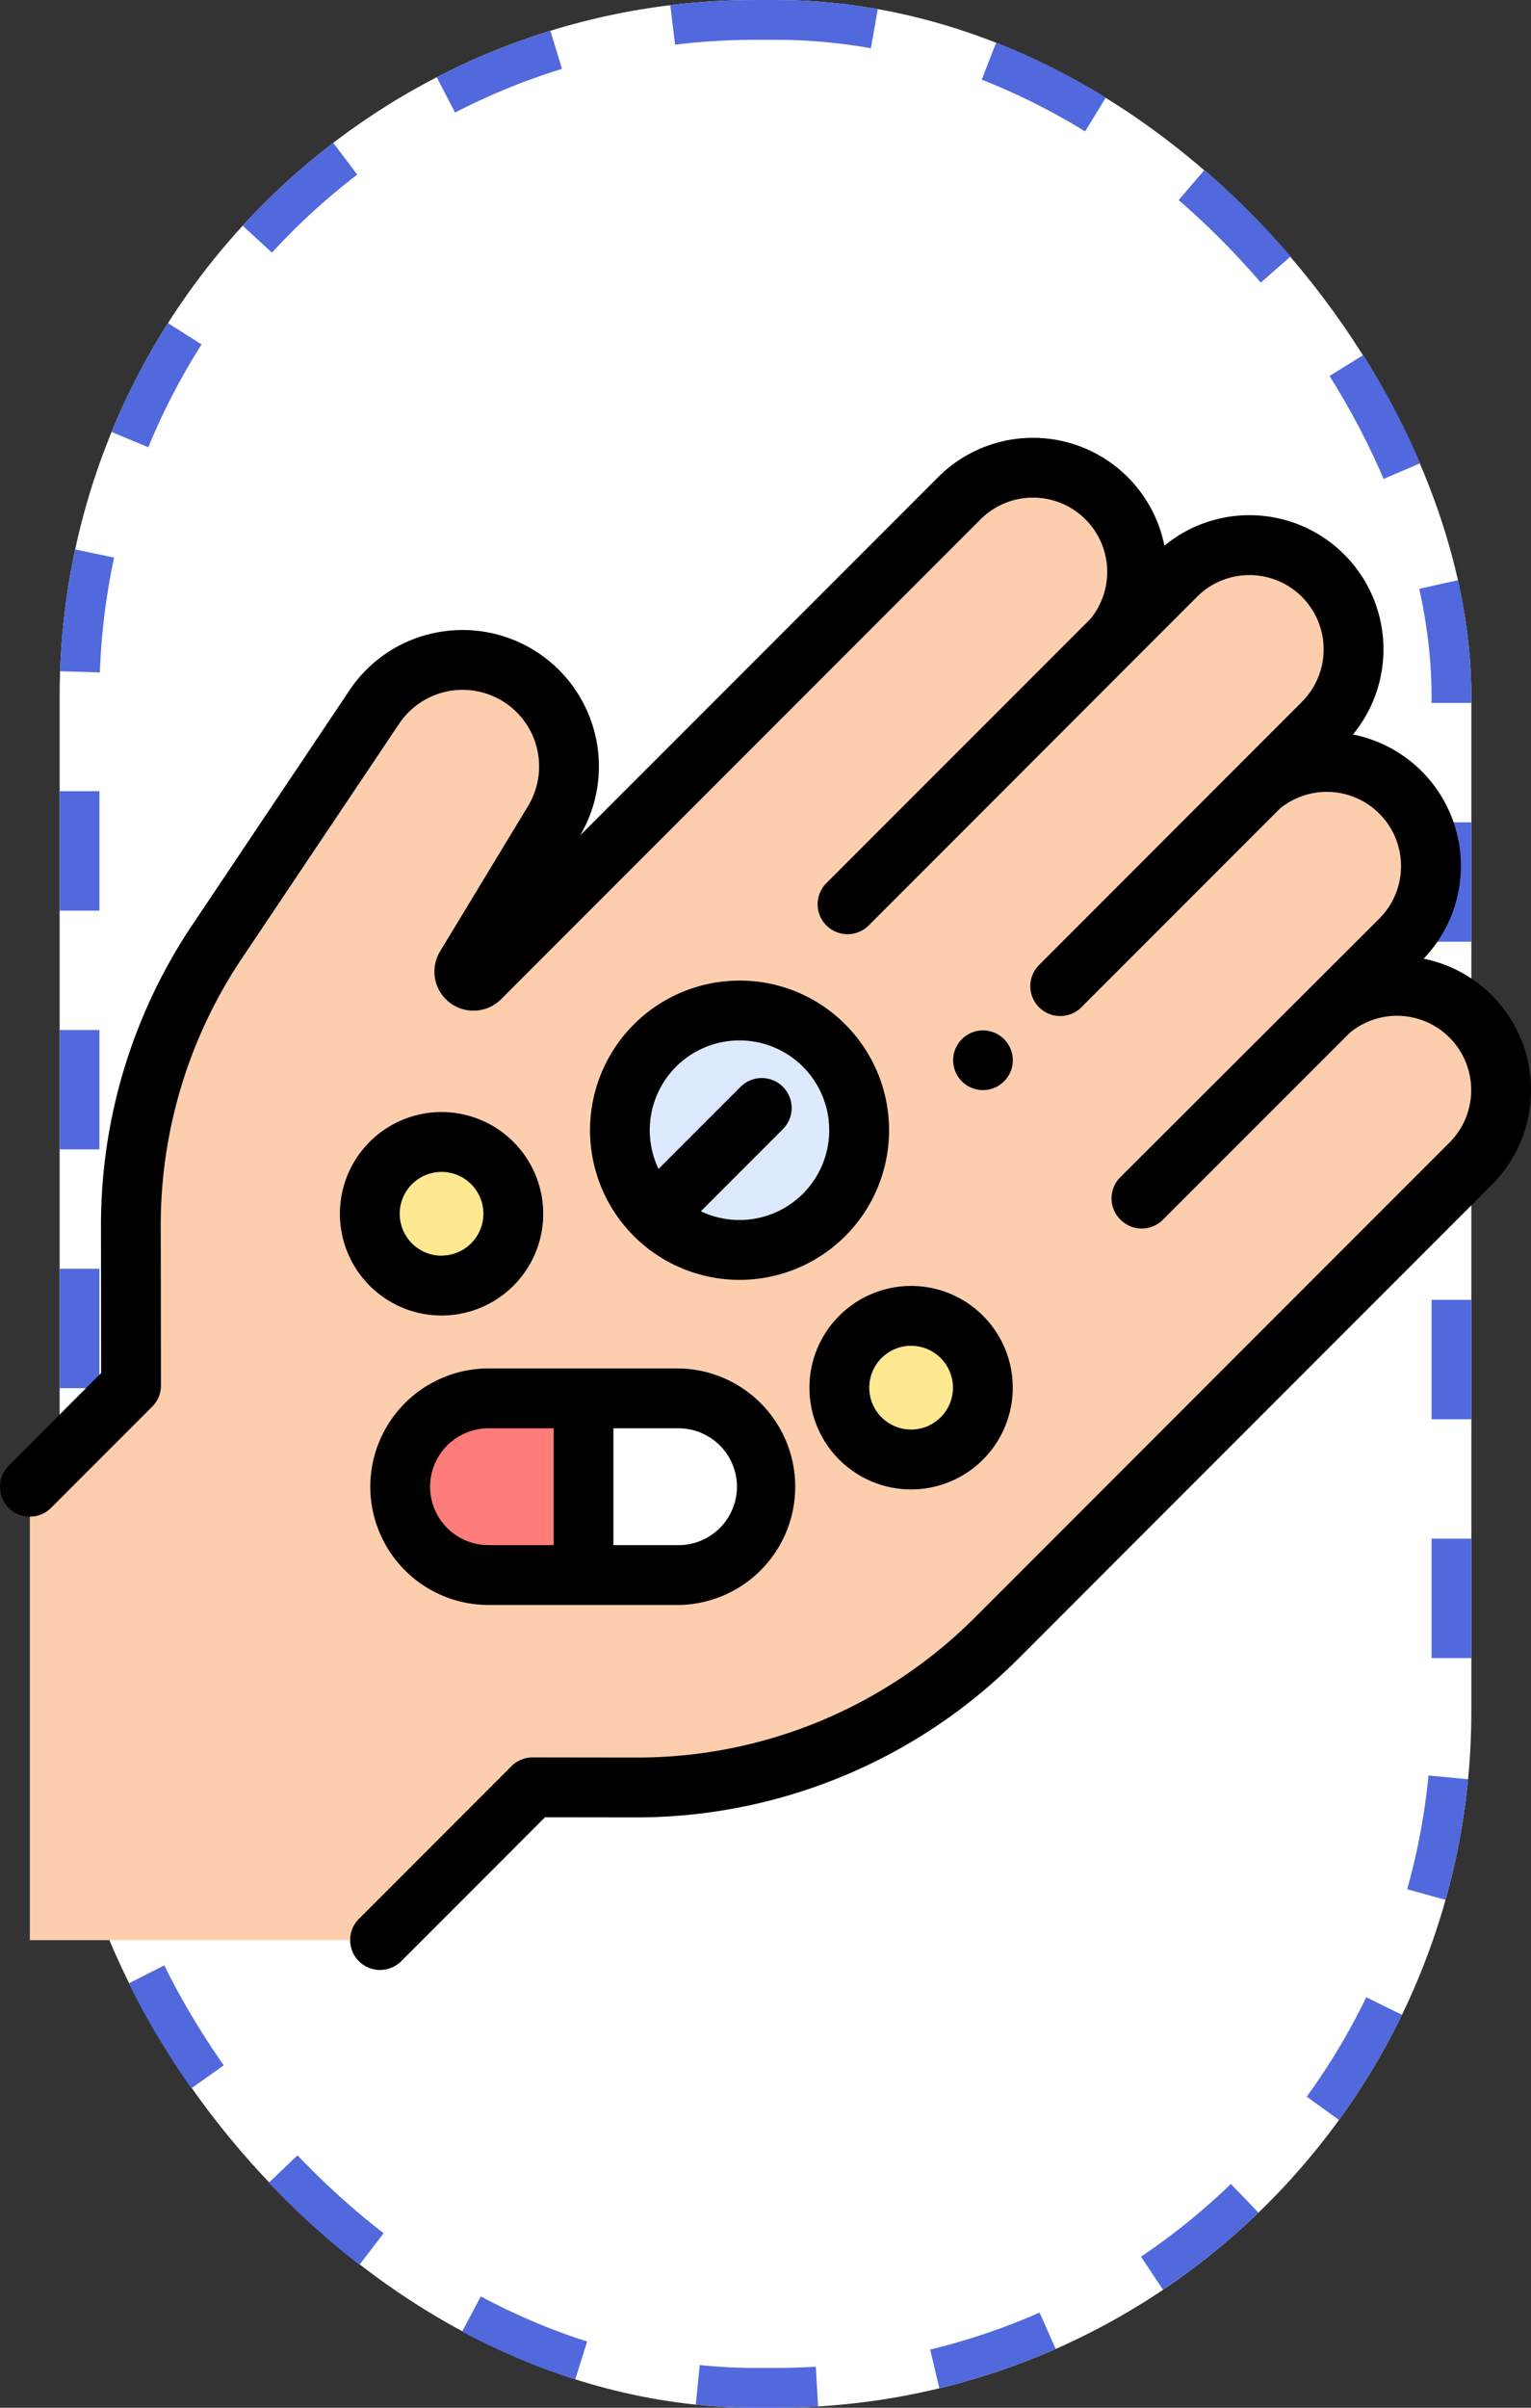 <svg xmlns="http://www.w3.org/2000/svg" xmlns:xlink="http://www.w3.org/1999/xlink" width="77" height="121" viewBox="0 0 77 121">
  <rect x="0" y="0" width="77" height="121" fill="#333333" stroke="none"/>
  <defs>
    <clipPath id="clip-path">
      <rect id="Rectángulo_403455" data-name="Rectángulo 403455" width="77" height="77" transform="translate(649 6992)" fill="#fff" stroke="#707070" stroke-width="1"/>
    </clipPath>
  </defs>
  <g id="Grupo_1102333" data-name="Grupo 1102333" transform="translate(-649 -6970)">
    <g id="Rectángulo_403454" data-name="Rectángulo 403454" transform="translate(652 6970)" fill="#fff" stroke="#5169dd" stroke-width="2" stroke-dasharray="6">
      <rect width="71" height="121" rx="35" stroke="none"/>
      <rect x="1" y="1" width="69" height="119" rx="34" fill="none"/>
    </g>
    <g id="Enmascarar_grupo_1098816" data-name="Enmascarar grupo 1098816" clip-path="url(#clip-path)">
      <g id="medicamentos_1_" data-name="medicamentos (1)" transform="translate(649 6992)">
        <path id="Trazado_878728" data-name="Trazado 878728" d="M1.5,52.715l5.088-5.088-.011-7.994a25.656,25.656,0,0,1,4.347-14.325L18.82,13.539a5.351,5.351,0,0,1,7.514-1.4h0a5.351,5.351,0,0,1,1.507,7.157l-4.423,7.3a.46.46,0,0,0,.718.563L48.252,3.035a5.236,5.236,0,0,1,7.4,0h0a5.236,5.236,0,0,1,0,7.4L42.639,23.457l-.013-.013L59.14,6.93a5.236,5.236,0,0,1,7.4,0h0a5.236,5.236,0,0,1,0,7.4L50.031,30.849l-.013-.013L63.035,17.818a5.236,5.236,0,0,1,7.4,0h0a5.236,5.236,0,0,1,0,7.4L57.422,38.24l-.013-.013,9.149-9.149a5.236,5.236,0,0,1,7.4,0h0a5.236,5.236,0,0,1,0,7.4L56.955,53.491l5.553-5.553L50.131,60.315a25.655,25.655,0,0,1-18.178,7.514l-5.167-.007L19.113,75.5H1.5Z" fill="#fdceae"/>
        <path id="Trazado_878729" data-name="Trazado 878729" d="M38.568,52.715h0a4.44,4.44,0,0,0-4.44-4.44H24.566a4.44,4.44,0,0,0-4.44,4.44h0a4.44,4.44,0,0,0,4.44,4.44h9.562A4.439,4.439,0,0,0,38.568,52.715Z" fill="#fe7c7a"/>
        <path id="Trazado_878730" data-name="Trazado 878730" d="M34.128,48.276H29.347v8.879h4.781a4.44,4.44,0,0,0,4.44-4.44h0A4.44,4.44,0,0,0,34.128,48.276Z" fill="#fff"/>
        <g id="Grupo_1102561" data-name="Grupo 1102561">
          <path id="Trazado_878731" data-name="Trazado 878731" d="M32.939,39.053a6.016,6.016,0,1,1,8.508,0A6.016,6.016,0,0,1,32.939,39.053Z" fill="#dde9ff"/>
        </g>
        <g id="Grupo_1102562" data-name="Grupo 1102562">
          <circle id="Elipse_11622" data-name="Elipse 11622" cx="3.609" cy="3.609" r="3.609" transform="translate(18.599 35.388)" fill="#fee891"/>
          <circle id="Elipse_11623" data-name="Elipse 11623" cx="3.609" cy="3.609" r="3.609" transform="translate(42.213 44.128)" fill="#fee891"/>
        </g>
        <path id="Trazado_878732" data-name="Trazado 878732" d="M75.026,28.015A6.7,6.7,0,0,0,71.6,26.179a6.734,6.734,0,0,0-3.556-11.267,6.739,6.739,0,0,0-9.482-9.489A6.742,6.742,0,0,0,47.189,1.972L29.183,19.978a6.855,6.855,0,0,0-7.177-10.2A6.8,6.8,0,0,0,17.571,12.7L9.679,24.471a27.068,27.068,0,0,0-4.6,15.165L5.087,47,.44,51.652a1.5,1.5,0,1,0,2.127,2.127l5.088-5.088a1.5,1.5,0,0,0,.44-1.066l-.011-7.994a24.069,24.069,0,0,1,4.093-13.485l7.892-11.769a3.847,3.847,0,0,1,6.485,4.137l-4.423,7.3A1.963,1.963,0,0,0,25.2,28.216L49.316,4.1a3.732,3.732,0,0,1,5.529,5L41.563,22.381a1.5,1.5,0,1,0,2.127,2.127L60.2,7.994a3.732,3.732,0,0,1,5.278,5.278L52.259,26.494a1.5,1.5,0,1,0,2.127,2.127l9.985-9.985a3.732,3.732,0,0,1,5.006,5.523l-13.031,13a1.5,1.5,0,0,0,0,2.127l.007.006.006.006a1.5,1.5,0,0,0,2.127,0L67.9,29.89a3.732,3.732,0,0,1,5,5.529L49.067,59.251A23.988,23.988,0,0,1,31.99,66.325h-.035l-5.167-.007h0a1.5,1.5,0,0,0-1.063.44l-7.674,7.674a1.5,1.5,0,1,0,2.127,2.127l7.232-7.232,4.542.006a27.16,27.16,0,0,0,19.243-7.955L75.026,37.546a6.74,6.74,0,0,0,0-9.531Z"/>
        <path id="Trazado_878733" data-name="Trazado 878733" d="M18.623,52.715a5.95,5.95,0,0,0,5.943,5.943h9.562a5.944,5.944,0,0,0,0-11.887H24.566A5.95,5.95,0,0,0,18.623,52.715Zm3.008,0a2.939,2.939,0,0,1,2.936-2.936h3.277v5.871H24.566A2.939,2.939,0,0,1,21.63,52.715Zm15.433,0a2.939,2.939,0,0,1-2.936,2.936H30.851V49.779h3.277A2.939,2.939,0,0,1,37.064,52.715Z"/>
        <path id="Trazado_878734" data-name="Trazado 878734" d="M37.193,27.28h0a7.52,7.52,0,1,0,5.317,2.2A7.47,7.47,0,0,0,37.193,27.28Zm3.19,10.71a4.519,4.519,0,0,1-5.136.882l4.128-4.128a1.5,1.5,0,1,0-2.127-2.127L33.12,36.745a4.513,4.513,0,1,1,7.263,1.245Z"/>
        <path id="Trazado_878735" data-name="Trazado 878735" d="M22.208,33.885A5.113,5.113,0,1,0,27.321,39,5.119,5.119,0,0,0,22.208,33.885Zm0,7.219A2.105,2.105,0,1,1,24.313,39,2.108,2.108,0,0,1,22.208,41.1Z"/>
        <path id="Trazado_878736" data-name="Trazado 878736" d="M40.709,47.737a5.113,5.113,0,1,0,5.113-5.113A5.119,5.119,0,0,0,40.709,47.737Zm7.219,0a2.105,2.105,0,1,1-2.105-2.105A2.108,2.108,0,0,1,47.928,47.737Z"/>
        <path id="Trazado_878737" data-name="Trazado 878737" d="M50.5,32.342a1.5,1.5,0,1,0-1.063.441A1.515,1.515,0,0,0,50.5,32.342Z"/>
      </g>
    </g>
  </g>
</svg>
